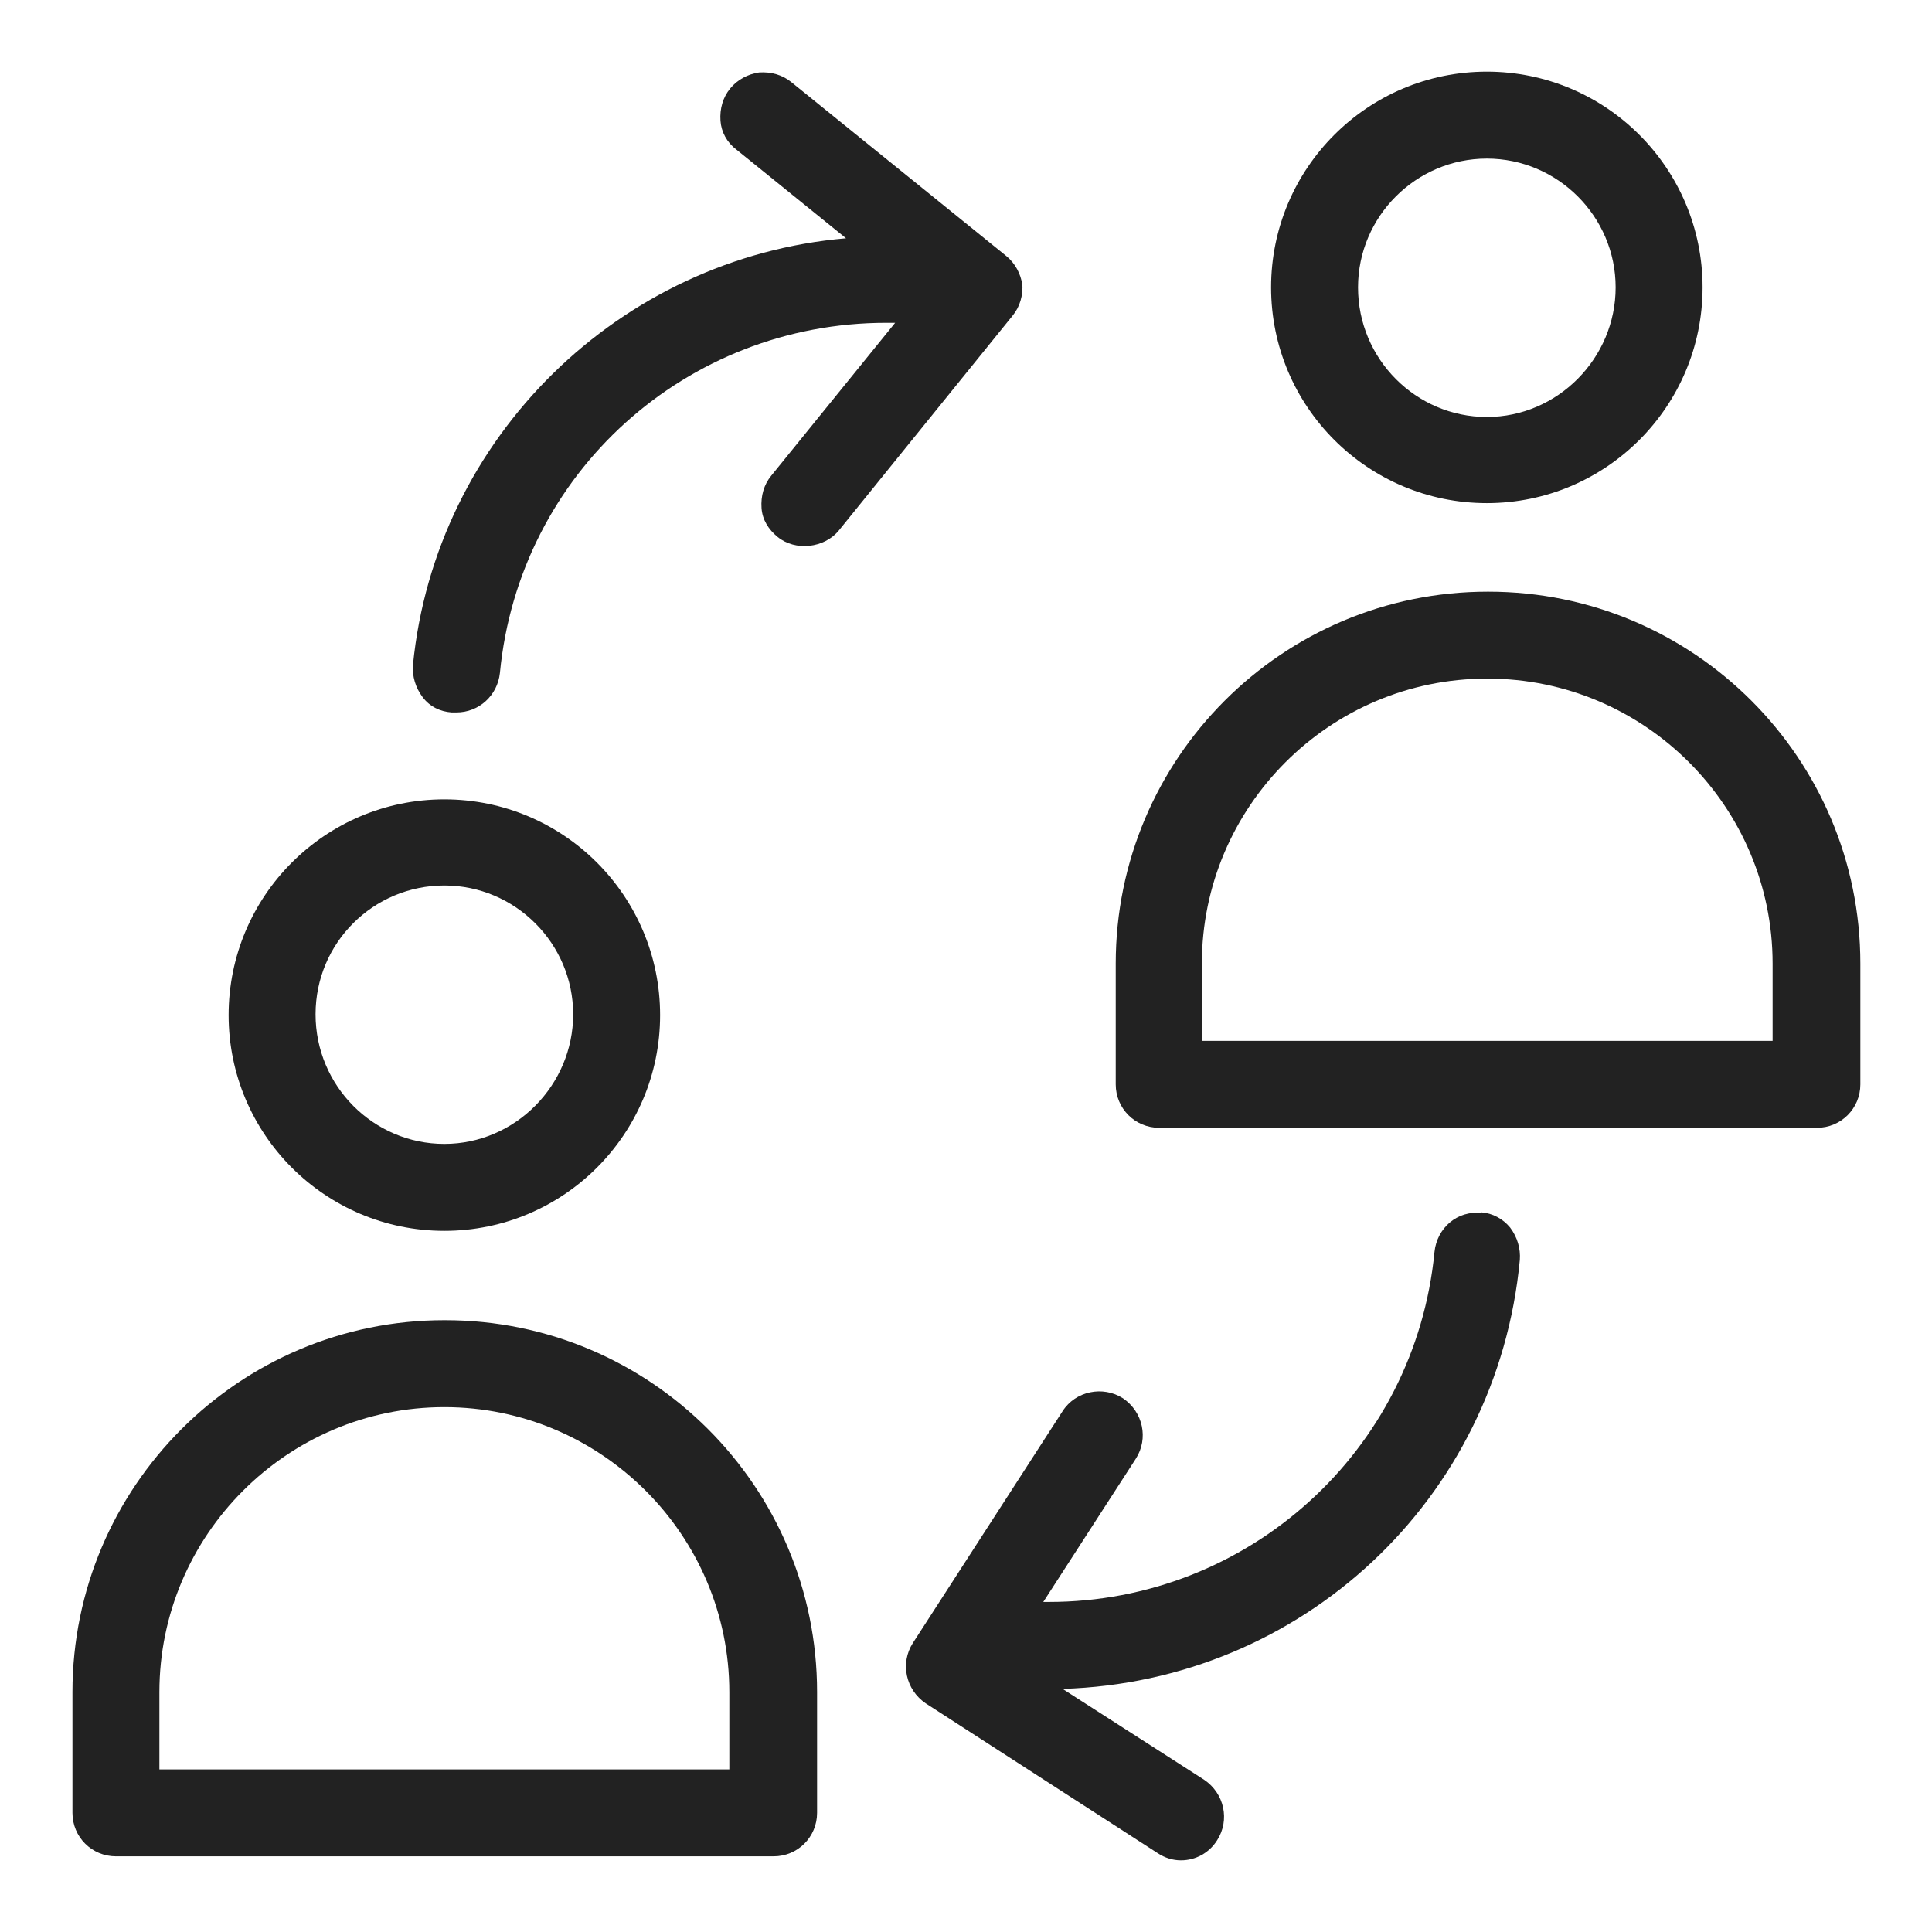 <svg width="24" height="24" viewBox="0 0 24 24" fill="none" xmlns="http://www.w3.org/2000/svg">
<g id="shift change replace_S 1">
<g id="a">
<g id="Group">
<path id="Vector" d="M18.41 15.07C18.1 15.03 17.85 15.26 17.82 15.55C17.58 18.03 15.5 19.9 13.03 19.9C13.01 19.9 12.98 19.9 12.96 19.9L14.11 18.12C14.27 17.87 14.2 17.54 13.95 17.37C13.7 17.21 13.36 17.28 13.2 17.53L11.34 20.41C11.18 20.66 11.25 20.99 11.5 21.16L14.38 23.02C14.47 23.08 14.57 23.11 14.67 23.11C14.85 23.11 15.02 23.02 15.12 22.86C15.28 22.61 15.21 22.28 14.96 22.11L13.2 20.98C16.17 20.89 18.6 18.63 18.88 15.65C18.89 15.51 18.85 15.37 18.76 15.25C18.67 15.14 18.54 15.07 18.4 15.06L18.41 15.07Z" fill="#222222"/>
<path id="Vector_2" d="M12.7 3.54C12.68 3.4 12.61 3.27 12.5 3.18L9.83 1.02C9.72 0.93 9.58 0.89 9.43 0.9C9.29 0.92 9.16 0.99 9.07 1.1C8.98 1.21 8.94 1.35 8.95 1.5C8.96 1.64 9.03 1.77 9.15 1.86L10.51 2.96C7.7 3.2 5.41 5.43 5.13 8.26C5.12 8.4 5.16 8.54 5.25 8.66C5.34 8.78 5.47 8.84 5.61 8.85C5.63 8.85 5.65 8.85 5.67 8.85C5.95 8.85 6.18 8.64 6.21 8.36C6.45 5.87 8.53 4.01 11.01 4.01C11.05 4.01 11.08 4.01 11.12 4.01L9.58 5.91C9.49 6.02 9.45 6.16 9.46 6.31C9.47 6.46 9.55 6.58 9.66 6.67C9.88 6.85 10.24 6.81 10.42 6.59L12.58 3.92C12.67 3.81 12.71 3.67 12.7 3.52V3.54Z" fill="#222222"/>
<path id="Vector_3" d="M5.52 15.29C7 15.29 8.2 14.09 8.2 12.61C8.2 11.13 7 9.93 5.52 9.93C4.04 9.93 2.84 11.13 2.84 12.61C2.84 14.09 4.04 15.29 5.52 15.29ZM5.52 11C6.4 11 7.12 11.72 7.12 12.6C7.12 13.48 6.4 14.21 5.52 14.21C4.64 14.21 3.92 13.49 3.92 12.6C3.92 11.71 4.64 11 5.52 11Z" fill="#222222"/>
<path id="Vector_4" d="M5.52 16.4C2.97 16.4 0.9 18.47 0.9 21.02V22.52C0.9 22.82 1.14 23.06 1.44 23.06H9.61C9.91 23.06 10.15 22.82 10.15 22.52V21.02C10.15 18.47 8.08 16.4 5.53 16.4H5.52ZM1.98 21.98V21.02C1.98 19.07 3.57 17.48 5.52 17.48C7.47 17.48 9.06 19.07 9.06 21.02V21.98H1.98V21.98Z" fill="#222222"/>
<path id="Vector_5" d="M18.47 6.25C19.95 6.25 21.15 5.05 21.15 3.57C21.15 2.09 19.95 0.89 18.47 0.89C16.99 0.89 15.79 2.09 15.79 3.57C15.79 5.05 16.99 6.25 18.47 6.25ZM16.87 3.57C16.87 2.69 17.59 1.97 18.47 1.97C19.35 1.97 20.07 2.69 20.07 3.57C20.07 4.45 19.35 5.18 18.47 5.18C17.59 5.18 16.87 4.46 16.87 3.57V3.57Z" fill="#222222"/>
<path id="Vector_6" d="M18.48 7.35C15.93 7.35 13.86 9.42 13.86 11.97V13.47C13.86 13.77 14.1 14.01 14.4 14.01H22.57C22.87 14.01 23.11 13.77 23.11 13.47V11.97C23.11 9.42 21.04 7.35 18.49 7.35H18.48ZM18.48 8.43C20.43 8.43 22.02 10.02 22.02 11.97V12.93H14.93V11.97C14.93 10.02 16.52 8.43 18.47 8.43H18.48Z" fill="#222222"/>
</g>
</g>
</g>
</svg>
